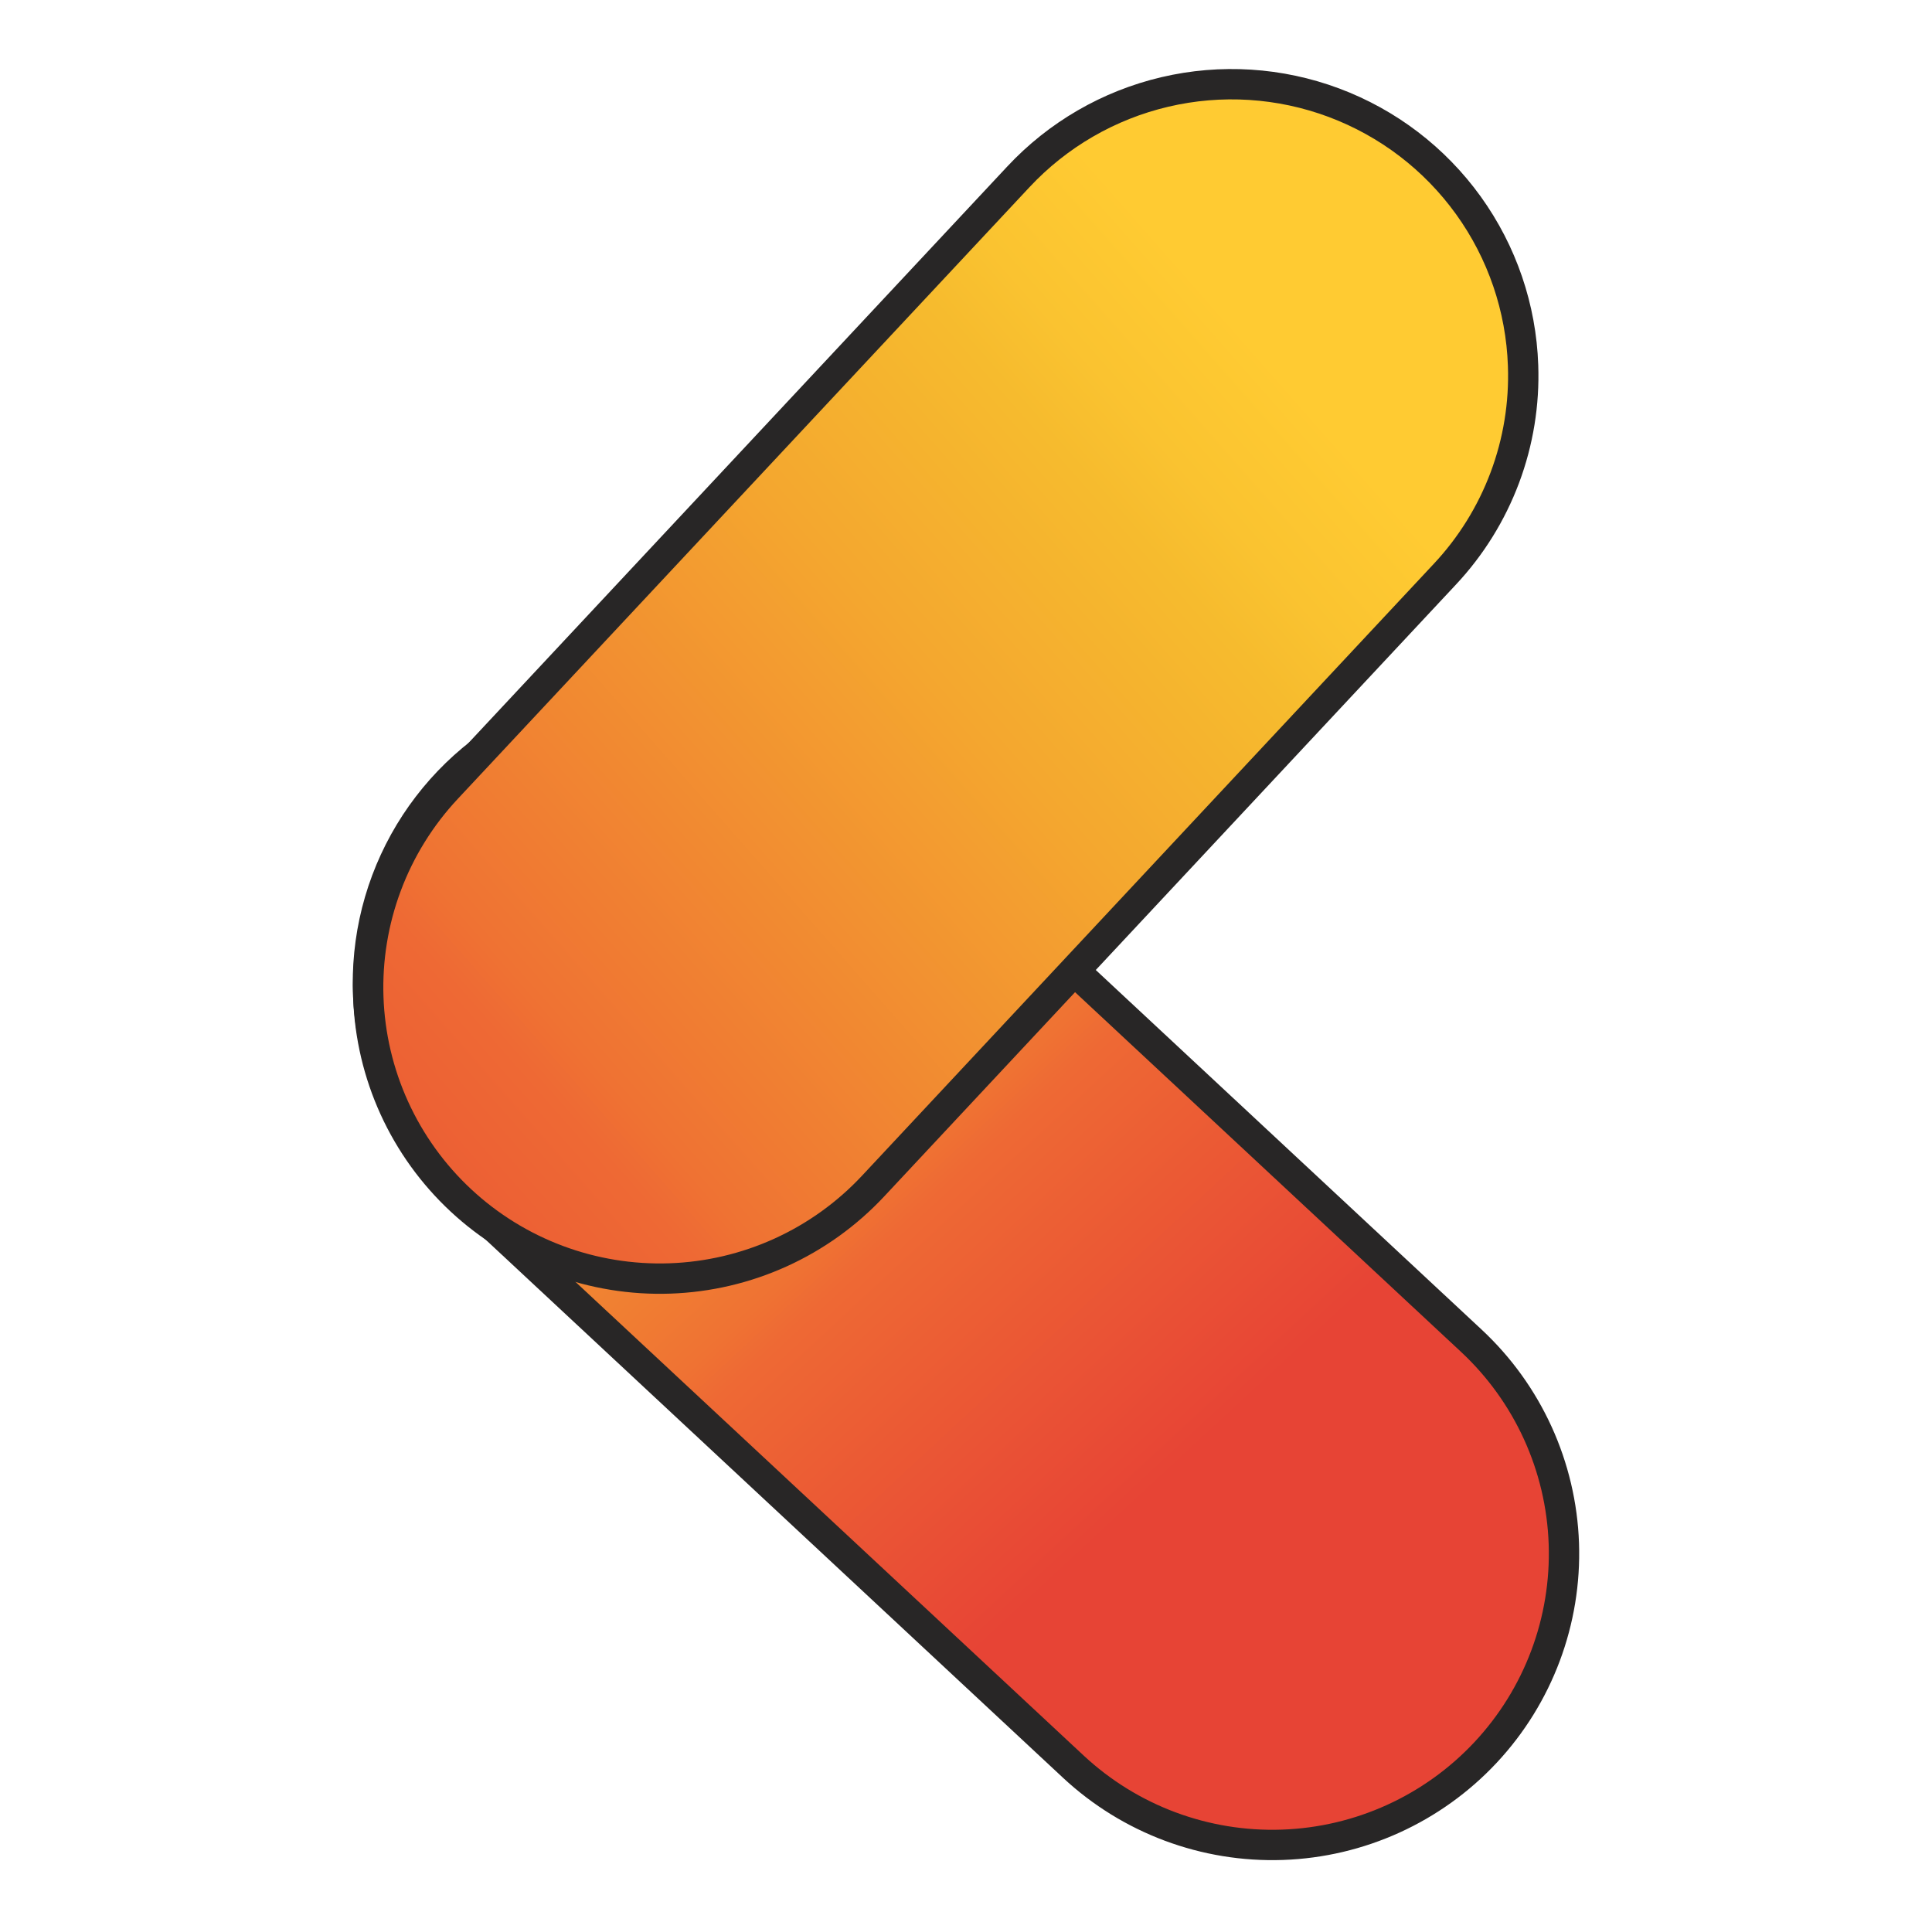 <svg width="671" height="670" viewBox="0 0 671 670" fill="none" xmlns="http://www.w3.org/2000/svg">
<g clip-path="url(#clip0_4_112)">
<path d="M225.617 240.207C205.59 240.886 186.215 247.483 169.943 259.162C153.672 270.841 141.237 287.077 134.211 305.816C127.185 324.555 125.885 344.954 130.475 364.431C135.065 383.909 145.339 401.588 159.996 415.233L372.778 613.546C392.422 631.849 418.544 641.61 445.396 640.681C472.249 639.753 497.632 628.211 515.961 608.596C534.291 588.98 544.067 562.897 543.137 536.085C542.207 509.273 530.648 483.928 511.004 465.625L298.222 267.342C288.507 258.267 277.091 251.198 264.631 246.541C252.171 241.884 238.913 239.732 225.617 240.207Z" fill="url(#paint0_linear_4_112)" stroke="#282626" stroke-width="10.54" stroke-miterlimit="10"/>
<path d="M528.978 126.94C528.299 106.941 521.693 87.593 509.997 71.345C498.3 55.096 482.038 42.679 463.27 35.663C444.502 28.648 424.071 27.35 404.564 31.934C385.056 36.519 367.35 46.779 353.686 61.417L155.107 273.881C146.029 283.592 138.956 294.993 134.291 307.434C129.626 319.874 127.461 333.11 127.919 346.386C128.377 359.663 131.449 372.718 136.961 384.809C142.472 396.899 150.314 407.787 160.04 416.852C169.765 425.916 181.184 432.978 193.643 437.636C206.102 442.294 219.358 444.456 232.654 443.999C245.949 443.541 259.025 440.474 271.133 434.971C283.242 429.467 294.146 421.637 303.224 411.926L501.796 199.437C510.888 189.737 517.969 178.339 522.634 165.897C527.299 153.456 529.455 140.216 528.978 126.94Z" fill="url(#paint1_linear_4_112)" stroke="#282626" stroke-width="10.54" stroke-miterlimit="10"/>
</g>
<defs>
<linearGradient id="paint0_linear_4_112" x1="-5.901" y1="73.327" x2="469.849" y2="586.382" gradientUnits="userSpaceOnUse">
<stop stop-color="#FFCB32"/>
<stop offset="0.3" stop-color="#FFCB32"/>
<stop offset="0.35" stop-color="#FAC330"/>
<stop offset="0.38" stop-color="#F6BB2E"/>
<stop offset="0.47" stop-color="#F4A72F"/>
<stop offset="0.66" stop-color="#EF7233"/>
<stop offset="0.68" stop-color="#EE6934"/>
<stop offset="0.86" stop-color="#E74435"/>
</linearGradient>
<linearGradient id="paint1_linear_4_112" x1="658.617" y1="-53.174" x2="-44.796" y2="566.007" gradientUnits="userSpaceOnUse">
<stop stop-color="#FFCB32"/>
<stop offset="0.3" stop-color="#FFCB32"/>
<stop offset="0.35" stop-color="#FAC330"/>
<stop offset="0.38" stop-color="#F6BB2E"/>
<stop offset="0.47" stop-color="#F4A72F"/>
<stop offset="0.66" stop-color="#EF7233"/>
<stop offset="0.68" stop-color="#EE6934"/>
<stop offset="0.86" stop-color="#E74435"/>
</linearGradient>
<clipPath id="clip0_4_112">
<rect width="671" height="670" fill="white"/>
</clipPath>
</defs>
</svg>
